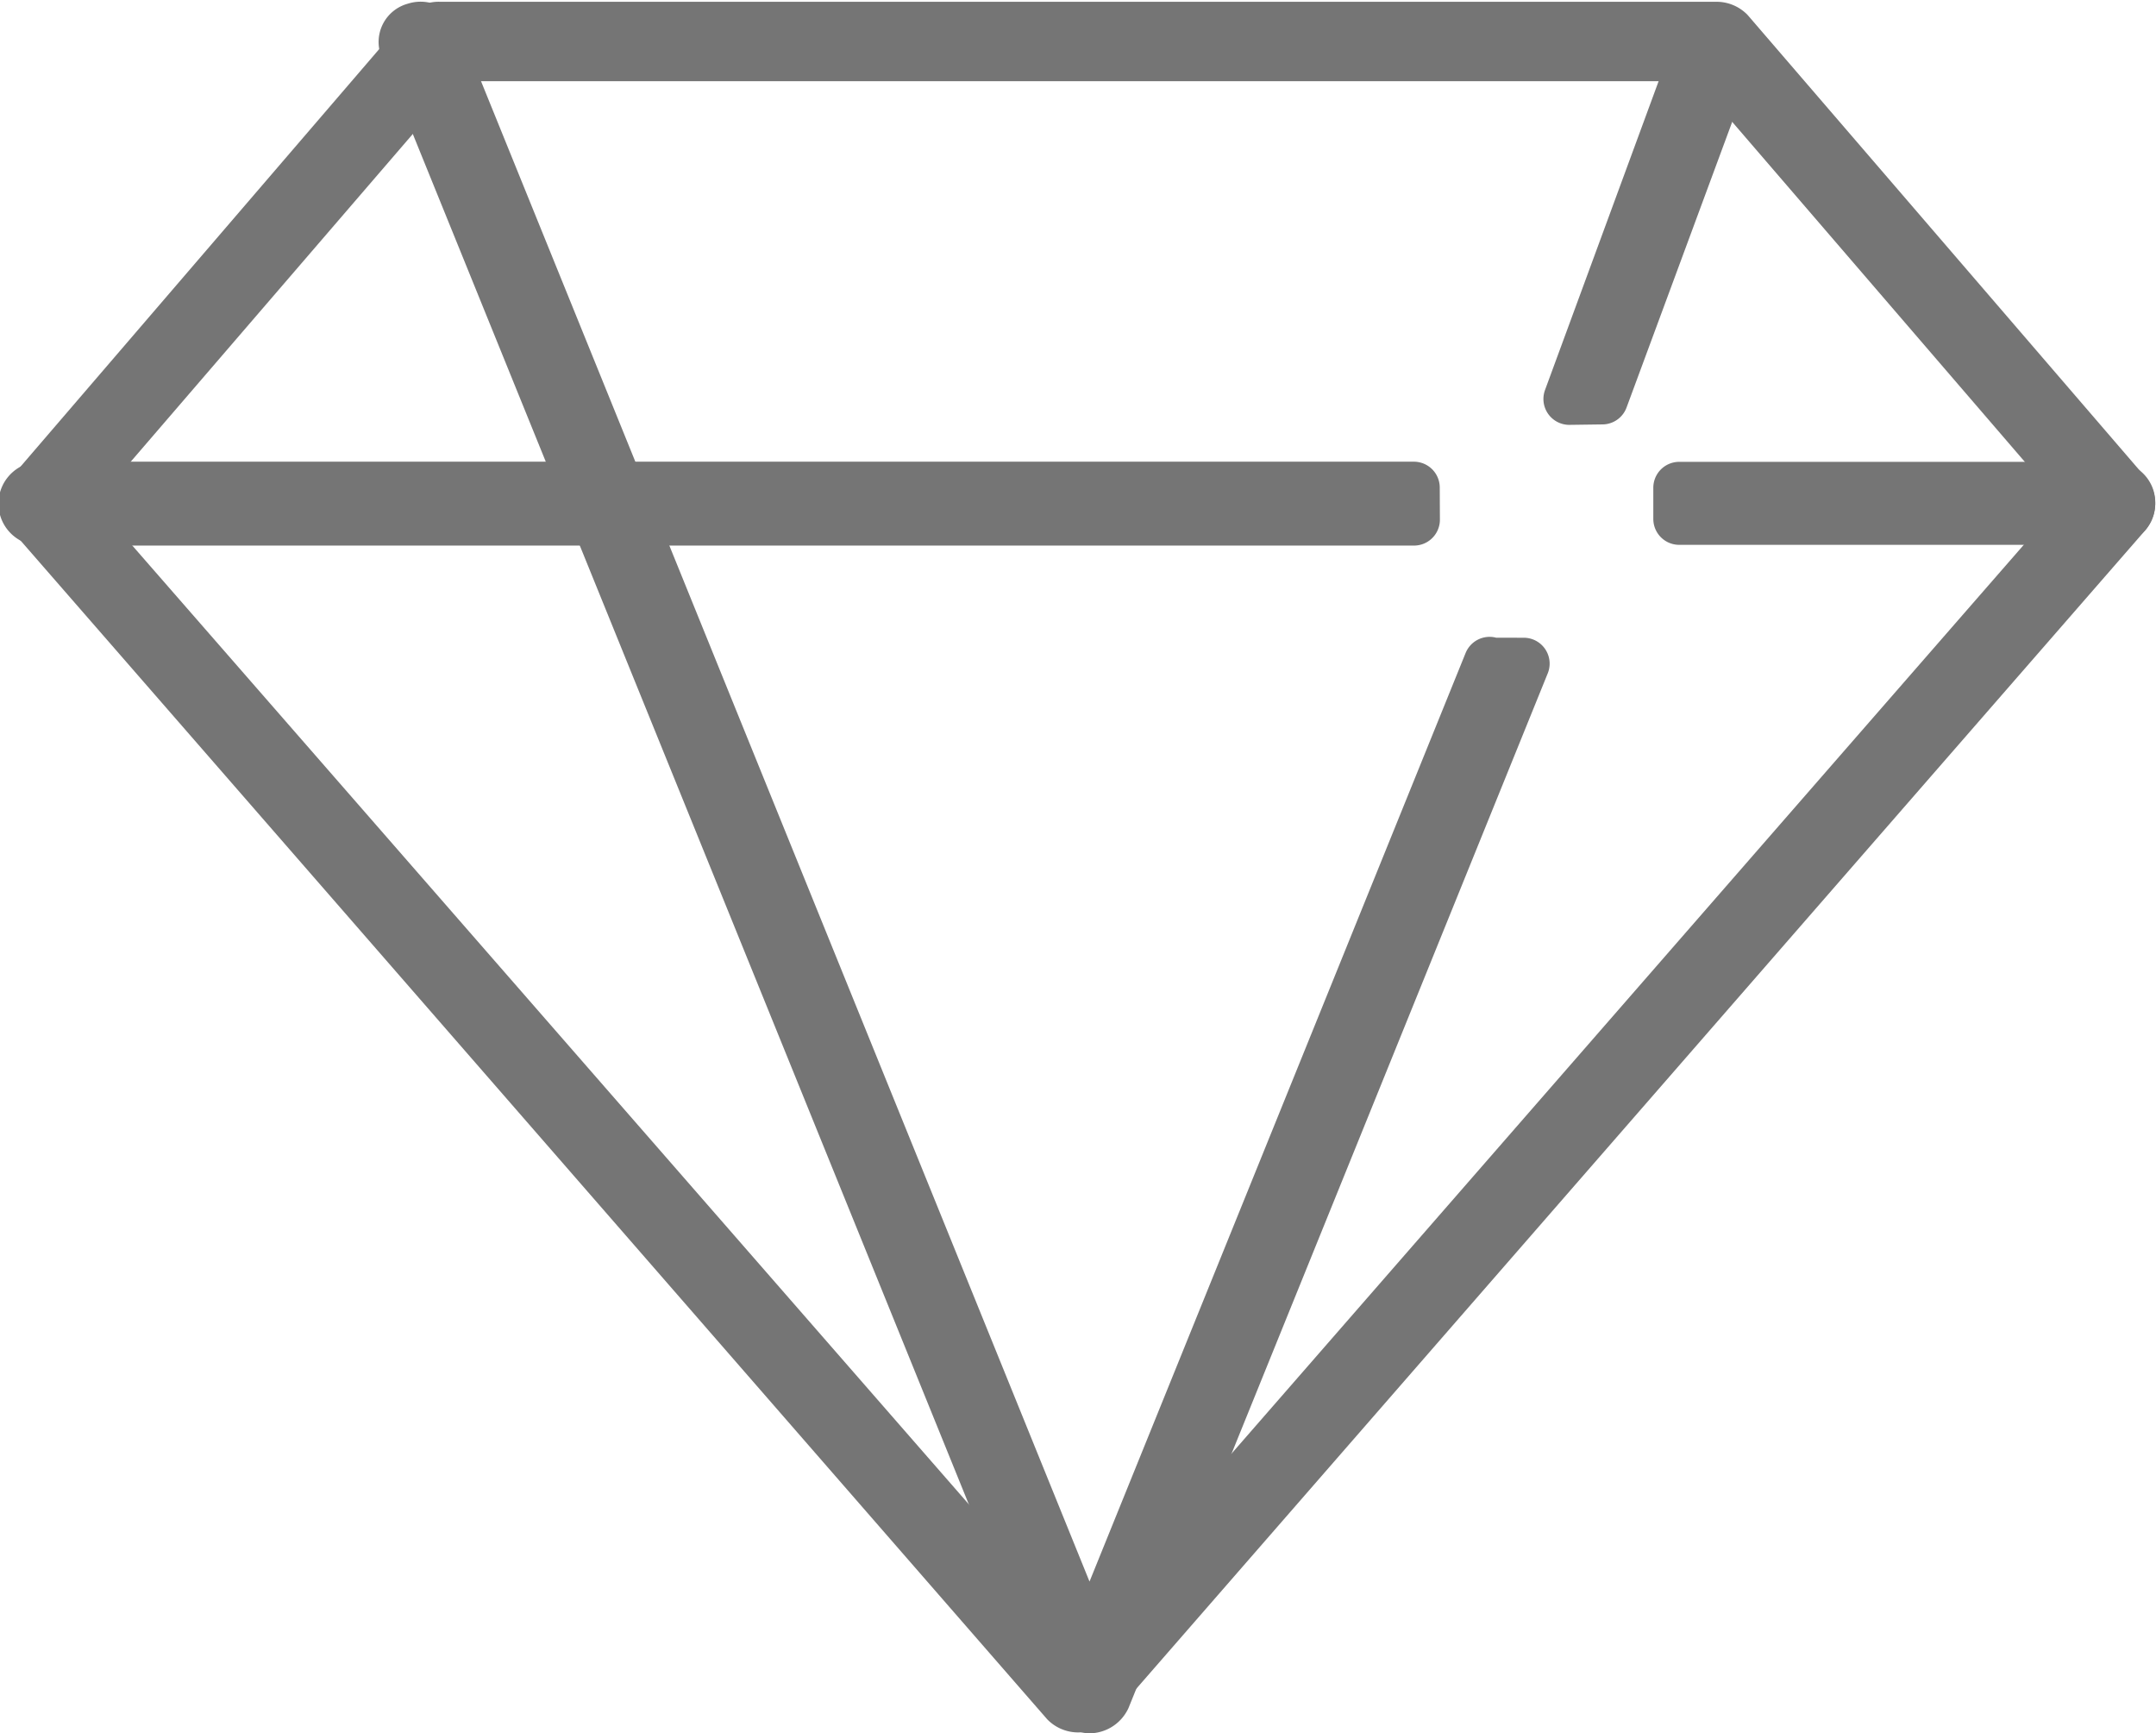 <svg xmlns="http://www.w3.org/2000/svg" width="14.578" height="11.717" viewBox="0 0 14.578 11.717"><defs><style>.a{fill:none;stroke:#757575;stroke-linecap:round;stroke-linejoin:round;stroke-width:0.35px;fill-rule:evenodd;}</style></defs><g transform="translate(-25.445 -22.149)"><g transform="translate(25.62 22.33)"><g transform="translate(0 0)"><g transform="translate(0 0)"><path class="a" d="M7.74,11.689a.117.117,0,0,1-.081-.033l-7-8.035a.1.1,0,0,1,0-.127L3.341.373A.1.1,0,0,1,3.421.34h8.636a.117.117,0,0,1,.081.033l2.687,3.121a.1.1,0,0,1,0,.127l-7,8.035A.148.148,0,0,1,7.74,11.689ZM.862,3.554,7.74,11.435l6.872-7.881L12.006.527H3.468Z" transform="translate(-0.625 -0.334)"/><path class="a" d="M19.013,2.843,19.889.475A.107.107,0,0,0,19.69.4l-.9,2.446Z" transform="translate(-8.354 -0.33)"/><path class="a" d="M12.63,4.631,9.925,11.308,5.5.4A.108.108,0,0,0,5.365.344.093.093,0,0,0,5.3.47L9.828,11.627a.111.111,0,0,0,.1.066.118.118,0,0,0,.1-.066l2.833-6.99H12.63Z" transform="translate(-2.733 -0.332)"/><path class="a" d="M10.005,6H.729a.109.109,0,1,0,0,.217h9.277Z" transform="translate(-0.62 -2.885)"/><path class="a" d="M23.185,6H20.25v.211h2.935a.108.108,0,0,0,.109-.109A.1.1,0,0,0,23.185,6Z" transform="translate(-9.071 -2.884)"/></g></g></g></g></svg>